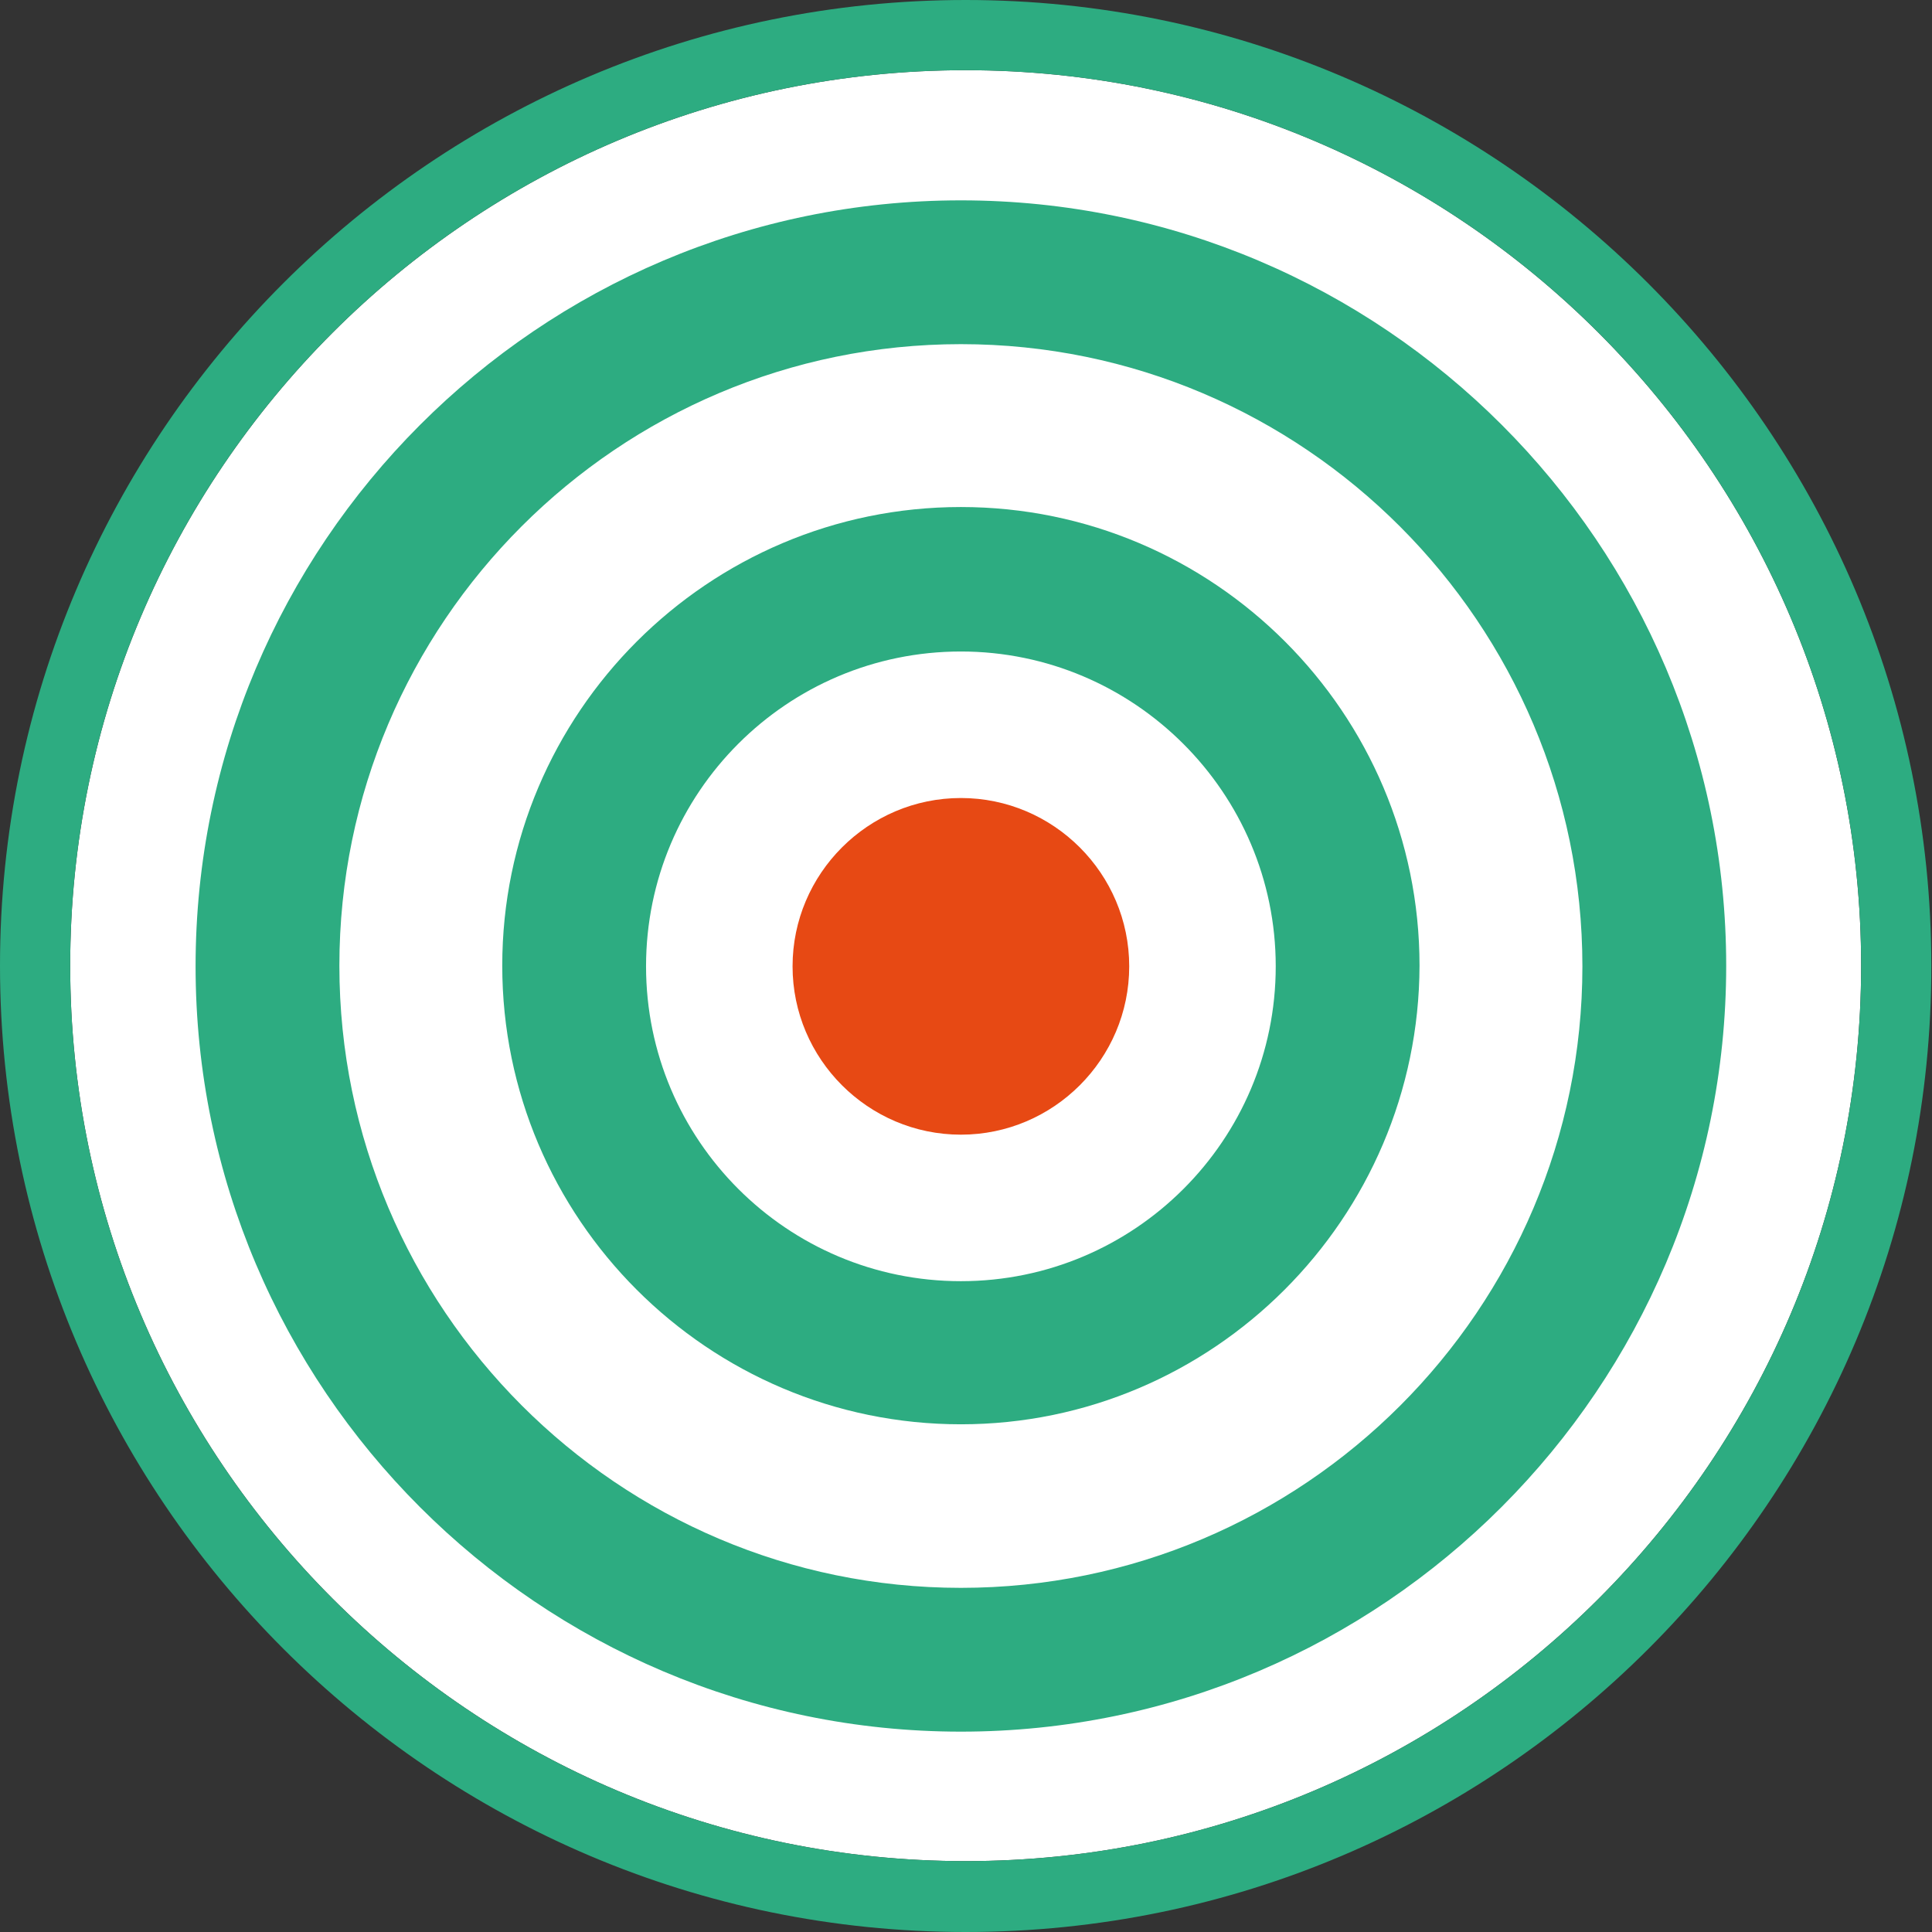 <?xml version="1.0" encoding="utf-8"?>
<!-- Generator: Adobe Illustrator 20.1.0, SVG Export Plug-In . SVG Version: 6.00 Build 0)  -->
<!DOCTYPE svg PUBLIC "-//W3C//DTD SVG 1.1//EN" "http://www.w3.org/Graphics/SVG/1.1/DTD/svg11.dtd">
<svg version="1.1" id="Ebene_1" xmlns="http://www.w3.org/2000/svg" xmlns:xlink="http://www.w3.org/1999/xlink" x="0px" y="0px"
	 width="283.5px" height="283.5px" viewBox="0 0 283.5 283.5" style="enable-background:new 0 0 283.5 283.5;" xml:space="preserve"
	>
<rect x="0" y="0" width="283.5" height="283.5" fill="#333333" stroke="none"/>
<path style="fill:#FFFFFF;" d="M141.7,10.3c-72.5,0-131.4,58.9-131.4,131.4c0,72.5,58.9,131.4,131.4,131.4
	c72.5,0,131.4-58.9,131.4-131.4C273.1,69.3,214.2,10.3,141.7,10.3z"/>
<path style="fill:#2DAC81;" d="M141.7,283.5C63.6,283.5,0,219.9,0,141.7C0,63.6,63.6,0,141.7,0s141.7,63.6,141.7,141.7
	C283.5,219.9,219.9,283.5,141.7,283.5z M141.7,10.3c-72.5,0-131.4,58.9-131.4,131.4c0,72.5,58.9,131.4,131.4,131.4
	c72.5,0,131.4-58.9,131.4-131.4C273.1,69.3,214.2,10.3,141.7,10.3z"/>
<path style="fill:#2DAC81;" d="M141,254.1c-61.9,0-112.3-50.4-112.3-112.3S79,29.4,141,29.4c61.9,0,112.3,50.4,112.3,112.3
	S202.9,254.1,141,254.1z M141,50.5c-50.3,0-91.2,40.9-91.2,91.2S90.7,233,141,233c50.3,0,91.2-40.9,91.2-91.2S191.3,50.5,141,50.5z"
	/>
<path style="fill:#2DAC81;" d="M141,209c-37.1,0-67.3-30.2-67.3-67.3c0-37.1,30.2-67.3,67.3-67.3s67.3,30.2,67.3,67.3
	C208.2,178.8,178,209,141,209z M141,95.6c-25.5,0-46.2,20.7-46.2,46.2s20.7,46.2,46.2,46.2c25.5,0,46.2-20.7,46.2-46.2
	S166.4,95.6,141,95.6z"/>
<path style="fill:#E74914;" d="M141,117.1c-13.6,0-24.7,11.1-24.7,24.7s11.1,24.7,24.7,24.7c13.6,0,24.7-11.1,24.7-24.7
	S154.6,117.1,141,117.1z"/>
<rect y="0" style="fill:none;" width="283.5" height="283.5"/>
</svg>
